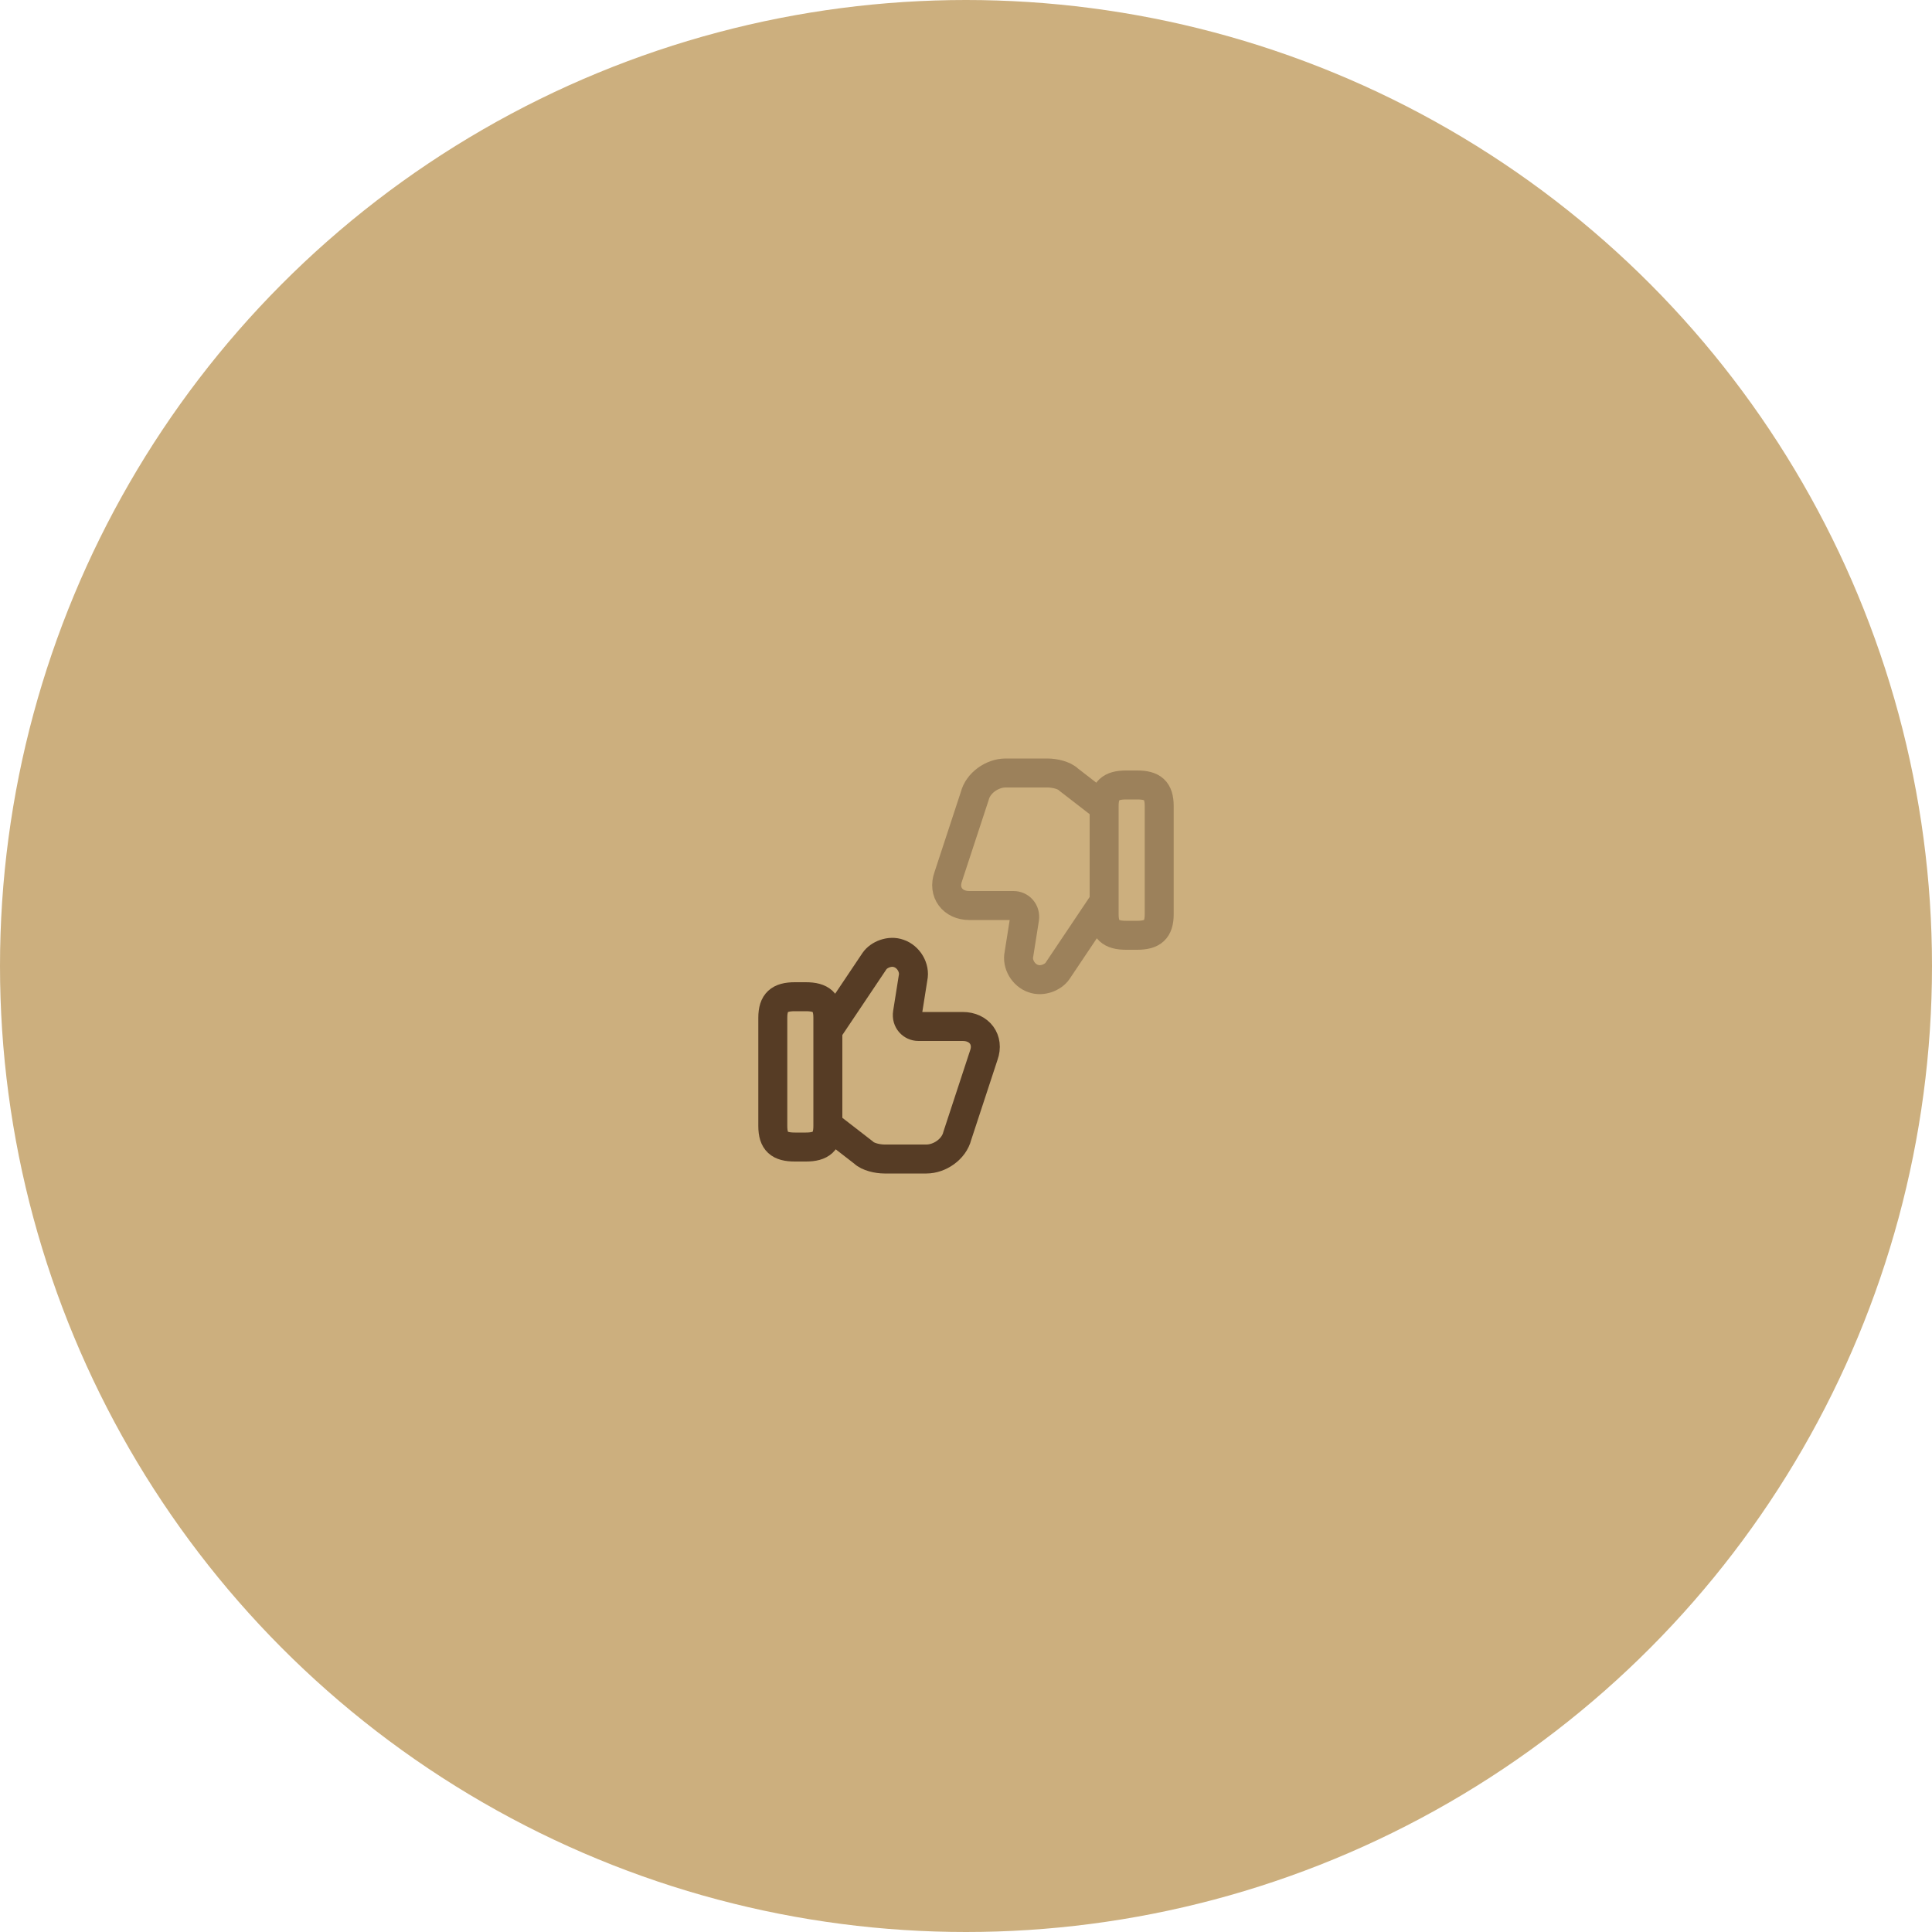 <svg width="100" height="100" viewBox="0 0 100 100" fill="none" xmlns="http://www.w3.org/2000/svg">
<circle cx="50" cy="50" r="50" fill="#CCAF7E"/>
<path d="M42.92 58.28L44.69 59.65C44.92 59.88 45.43 59.99 45.78 59.99H47.95C48.64 59.99 49.38 59.48 49.55 58.79L50.92 54.62C51.21 53.82 50.69 53.13 49.83 53.13H47.54C47.2 53.13 46.91 52.84 46.97 52.44L47.26 50.61C47.37 50.1 47.03 49.52 46.52 49.35C46.06 49.18 45.49 49.41 45.26 49.75L42.92 53.24" stroke="#563C25" stroke-width="1.5" stroke-miterlimit="10"/>
<path d="M40 58.28V52.68C40 51.88 40.34 51.59 41.14 51.59H41.71C42.51 51.59 42.85 51.88 42.85 52.68V58.28C42.85 59.08 42.51 59.37 41.71 59.37H41.14C40.34 59.37 40 59.09 40 58.28Z" stroke="#563C25" stroke-width="1.5" stroke-linecap="round" stroke-linejoin="round"/>
<g opacity="0.4">
<path d="M57.08 41.72L55.31 40.35C55.08 40.12 54.57 40.01 54.22 40.01H52.05C51.36 40.01 50.62 40.52 50.45 41.21L49.08 45.38C48.79 46.18 49.31 46.87 50.17 46.87H52.46C52.8 46.87 53.09 47.16 53.03 47.56L52.74 49.39C52.63 49.9 52.97 50.48 53.48 50.65C53.94 50.82 54.51 50.59 54.74 50.25L57.08 46.76" stroke="#563C25" stroke-width="1.5" stroke-miterlimit="10"/>
<path d="M60 41.72V47.32C60 48.12 59.66 48.41 58.86 48.41H58.29C57.49 48.41 57.15 48.12 57.15 47.32V41.72C57.15 40.92 57.49 40.63 58.29 40.63H58.86C59.66 40.63 60 40.91 60 41.72Z" stroke="#563C25" stroke-width="1.5" stroke-linecap="round" stroke-linejoin="round"/>
</g>
</svg>
